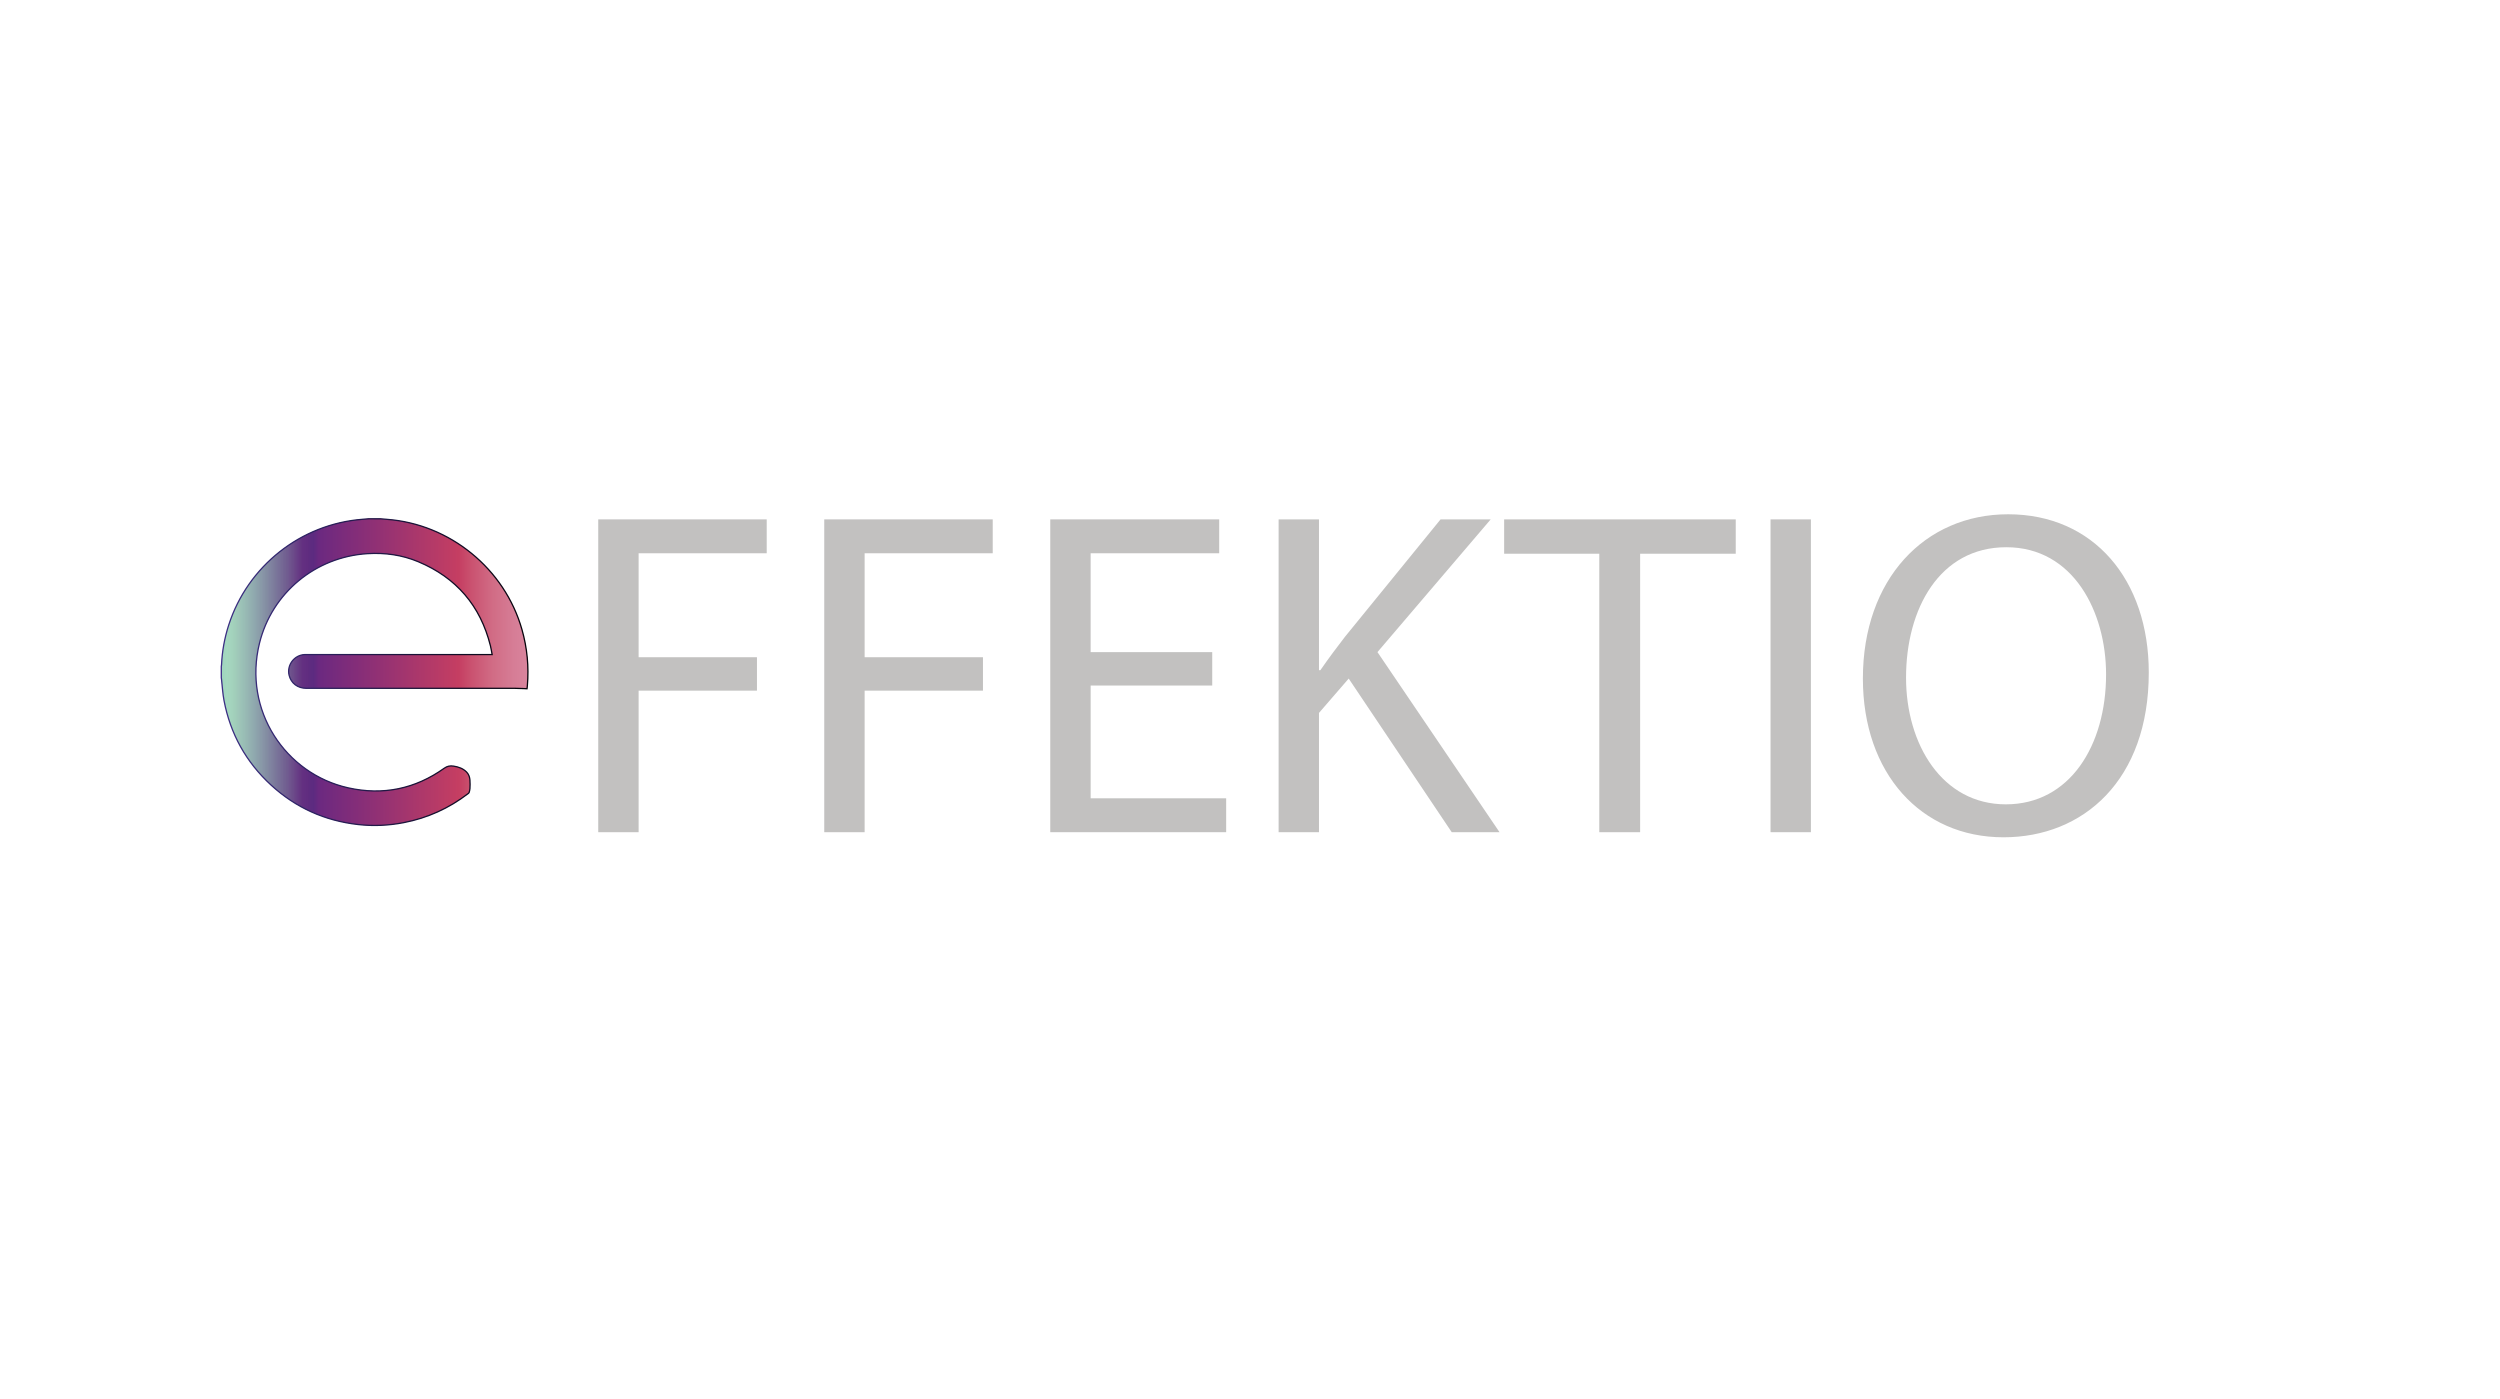 <svg enable-background="new 0 0 1930 1080" viewBox="0 0 1930 1080" xmlns="http://www.w3.org/2000/svg" xmlns:xlink="http://www.w3.org/1999/xlink"><linearGradient id="a" gradientUnits="userSpaceOnUse" x1="170.858" x2="407.564" y1="518.887" y2="518.887"><stop offset="0" stop-color="#a5d8bf"/><stop offset=".108" stop-color="#a5d8bf"/><stop offset=".126" stop-color="#a2cfbb" stop-opacity=".992"/><stop offset=".153" stop-color="#99bdb5" stop-opacity=".978"/><stop offset=".188" stop-color="#8ca1ab" stop-opacity=".961"/><stop offset=".228" stop-color="#7d7e9d" stop-opacity=".941"/><stop offset=".273" stop-color="#6e568d" stop-opacity=".919"/><stop offset=".312" stop-color="#612a7e" stop-opacity=".9"/><stop offset=".343" stop-color="#5c2a80"/><stop offset=".358" stop-color="#5d2a7f"/><stop offset=".408" stop-color="#672c7b"/><stop offset=".74" stop-color="#a23c66"/><stop offset=".776" stop-color="#aa5073"/><stop offset=".836" stop-color="#b56986"/><stop offset=".895" stop-color="#bd7a95"/><stop offset=".951" stop-color="#c486a0"/><stop offset="1" stop-color="#c68aa4"/></linearGradient><linearGradient id="b" gradientUnits="userSpaceOnUse" x1="145.135" x2="427.667" y1="518.887" y2="518.887"><stop offset="0" stop-color="#7fc6b9"/><stop offset=".108" stop-color="#a5d8bf"/><stop offset=".126" stop-color="#a2cfbb" stop-opacity=".992"/><stop offset=".153" stop-color="#99bdb5" stop-opacity=".978"/><stop offset=".188" stop-color="#8ca1ab" stop-opacity=".961"/><stop offset=".228" stop-color="#7d7e9d" stop-opacity=".941"/><stop offset=".273" stop-color="#6e568d" stop-opacity=".919"/><stop offset=".312" stop-color="#612a7e" stop-opacity=".9"/><stop offset=".343" stop-color="#5c2a80"/><stop offset=".358" stop-color="#6b2980"/><stop offset=".457" stop-color="#832d79"/><stop offset=".74" stop-color="#c53e62"/><stop offset=".773" stop-color="#ca516f"/><stop offset=".833" stop-color="#d16c85"/><stop offset=".891" stop-color="#d67d96"/><stop offset=".946" stop-color="#da88a1"/><stop offset=".995" stop-color="#db8ba5"/></linearGradient><linearGradient id="c" gradientUnits="userSpaceOnUse" x1="145.135" x2="427.667" y1="518.887" y2="518.887"><stop offset="0" stop-color="#433393"/><stop offset="1"/></linearGradient><path d="m293.83 400.51c1.59.14 3.19.29 4.78.41 48.72 3.6 91.07 38.19 104.37 85.19 4.02 14.21 5.39 28.66 4.13 43.37-.06.72-.16 1.44-.25 2.23-1.05-.05-2.05-.11-3.06-.15-2.15-.07-4.3-.19-6.44-.19-53.67-.01-107.33-.01-161-.01-6.55 0-11.69-3.94-13.17-10.06-1.9-7.88 4.01-15.68 12.11-15.98.51-.02 1.02-.01 1.53-.01h141.38 1.72c-.45-2.34-.77-4.58-1.31-6.75-7.73-30.94-26.34-52.64-55.73-64.92-12.51-5.23-25.7-7.07-39.25-6.22-40.01 2.5-73.69 30.24-83.31 69.11-12.82 51.79 19.87 100.84 68.54 111.7 26.82 5.98 51.69.84 74.13-15.18 2.31-1.65 4.52-2.02 7.16-1.61 3.88.61 7.42 1.82 10.2 4.76 1.61 1.71 2.26 3.81 2.44 6.03.17 2.16.11 4.35.01 6.52-.05 1.04-.36 2.08-.66 3.09-.1.34-.49.61-.8.85-14.82 11.37-31.39 18.86-49.74 22.4-11.67 2.25-23.42 2.77-35.22 1.44-25.62-2.89-48.05-12.96-67.05-30.38-19.35-17.74-31.51-39.62-36.41-65.42-1.01-5.33-1.29-10.79-1.9-16.19-.05-.43-.12-.85-.18-1.28 0-2.92 0-5.85 0-8.77.06-.43.16-.85.18-1.28.46-10.49 2.33-20.72 5.55-30.71 14.7-45.56 55.71-77.96 103.26-81.6 1.59-.12 3.19-.28 4.78-.41 3.07.02 6.14.02 9.21.02z" fill="url(#a)"/><path d="m293.83 400.51c1.59.14 3.19.29 4.78.41 48.72 3.6 91.07 38.19 104.37 85.19 4.02 14.21 5.39 28.66 4.13 43.37-.06.72-.16 1.44-.25 2.23-1.05-.05-2.05-.11-3.06-.15-2.15-.07-4.3-.19-6.44-.19-53.67-.01-107.33-.01-161-.01-6.55 0-11.69-3.94-13.17-10.06-1.9-7.88 4.01-15.68 12.11-15.98.51-.02 1.02-.01 1.53-.01h141.38 1.72c-.45-2.34-.77-4.58-1.31-6.75-7.73-30.94-26.34-52.64-55.73-64.92-12.51-5.23-25.7-7.07-39.25-6.22-40.01 2.5-73.69 30.24-83.31 69.11-12.82 51.79 19.87 100.84 68.54 111.7 26.82 5.98 51.69.84 74.13-15.18 2.31-1.65 4.52-2.02 7.16-1.61 3.88.61 7.42 1.82 10.2 4.76 1.61 1.71 2.26 3.81 2.44 6.03.17 2.16.11 4.35.01 6.52-.05 1.04-.36 2.08-.66 3.09-.1.34-.49.61-.8.85-14.82 11.37-31.39 18.86-49.74 22.4-11.67 2.25-23.42 2.77-35.22 1.44-25.62-2.89-48.05-12.96-67.05-30.38-19.35-17.74-31.51-39.62-36.41-65.42-1.01-5.33-1.29-10.79-1.9-16.19-.05-.43-.12-.85-.18-1.28 0-2.92 0-5.85 0-8.77.06-.43.16-.85.18-1.28.46-10.49 2.33-20.72 5.55-30.71 14.7-45.56 55.71-77.96 103.26-81.6 1.59-.12 3.19-.28 4.78-.41 3.07.02 6.14.02 9.21.02z" fill="url(#b)"/><path d="m293.83 400.51c1.59.14 3.19.29 4.78.41 48.72 3.6 91.07 38.19 104.37 85.19 4.02 14.21 5.39 28.66 4.13 43.37-.06.72-.16 1.44-.25 2.23-1.05-.05-2.05-.11-3.06-.15-2.15-.07-4.3-.19-6.44-.19-53.67-.01-107.33-.01-161-.01-6.55 0-11.69-3.94-13.17-10.06-1.9-7.88 4.01-15.68 12.11-15.98.51-.02 1.02-.01 1.53-.01h141.38 1.72c-.45-2.34-.77-4.58-1.31-6.75-7.73-30.94-26.34-52.64-55.73-64.92-12.51-5.23-25.7-7.07-39.25-6.22-40.01 2.5-73.69 30.24-83.31 69.11-12.82 51.79 19.87 100.84 68.54 111.7 26.82 5.98 51.69.84 74.13-15.18 2.31-1.65 4.52-2.02 7.16-1.61 3.88.61 7.42 1.82 10.2 4.76 1.61 1.71 2.26 3.81 2.44 6.03.17 2.16.11 4.35.01 6.52-.05 1.04-.36 2.08-.66 3.09-.1.34-.49.61-.8.85-14.82 11.37-31.39 18.86-49.74 22.4-11.67 2.25-23.42 2.77-35.22 1.44-25.62-2.89-48.05-12.96-67.05-30.38-19.35-17.74-31.51-39.62-36.41-65.42-1.01-5.33-1.29-10.79-1.9-16.19-.05-.43-.12-.85-.18-1.28 0-2.92 0-5.85 0-8.77.06-.43.16-.85.18-1.28.46-10.49 2.33-20.72 5.55-30.71 14.7-45.56 55.71-77.96 103.26-81.6 1.59-.12 3.19-.28 4.78-.41 3.07.02 6.14.02 9.21.02z" fill="none" stroke="url(#c)"/><g fill="#c2c1c0"><path d="m461.84 400.96h130.06v26.16h-98.89v80.26h91.36v25.8h-91.36v109.28h-31.17z"/><path d="m636.32 400.96h130.06v26.16h-98.89v80.26h91.36v25.8h-91.36v109.28h-31.17z"/><path d="m935.85 529.23h-93.87v87.06h104.62v26.16h-135.8v-241.49h130.42v26.16h-99.25v76.32h93.87v25.79z"/><path d="m987.08 400.96h31.17v116.44h1.07c6.45-9.32 12.9-17.91 18.99-25.8l73.81-90.65h38.7l-87.42 102.47 94.23 139.02h-36.9l-79.54-118.59-22.93 26.51v92.08h-31.17v-241.48z"/><path d="m1234.65 427.48h-73.45v-26.51h178.79v26.51h-73.81v214.98h-31.53z"/><path d="m1398.02 400.96v241.49h-31.17v-241.49z"/><path d="m1658.86 519.2c0 83.12-50.52 127.19-112.15 127.19-63.78 0-108.56-49.44-108.56-122.54 0-76.67 47.65-126.83 112.15-126.83 65.92 0 108.56 50.52 108.56 122.18zm-187.39 3.94c0 51.59 27.95 97.81 77.03 97.81 49.44 0 77.39-45.5 77.39-100.32 0-48.01-25.08-98.17-77.03-98.17-51.59 0-77.39 47.65-77.39 100.68z"/></g></svg>